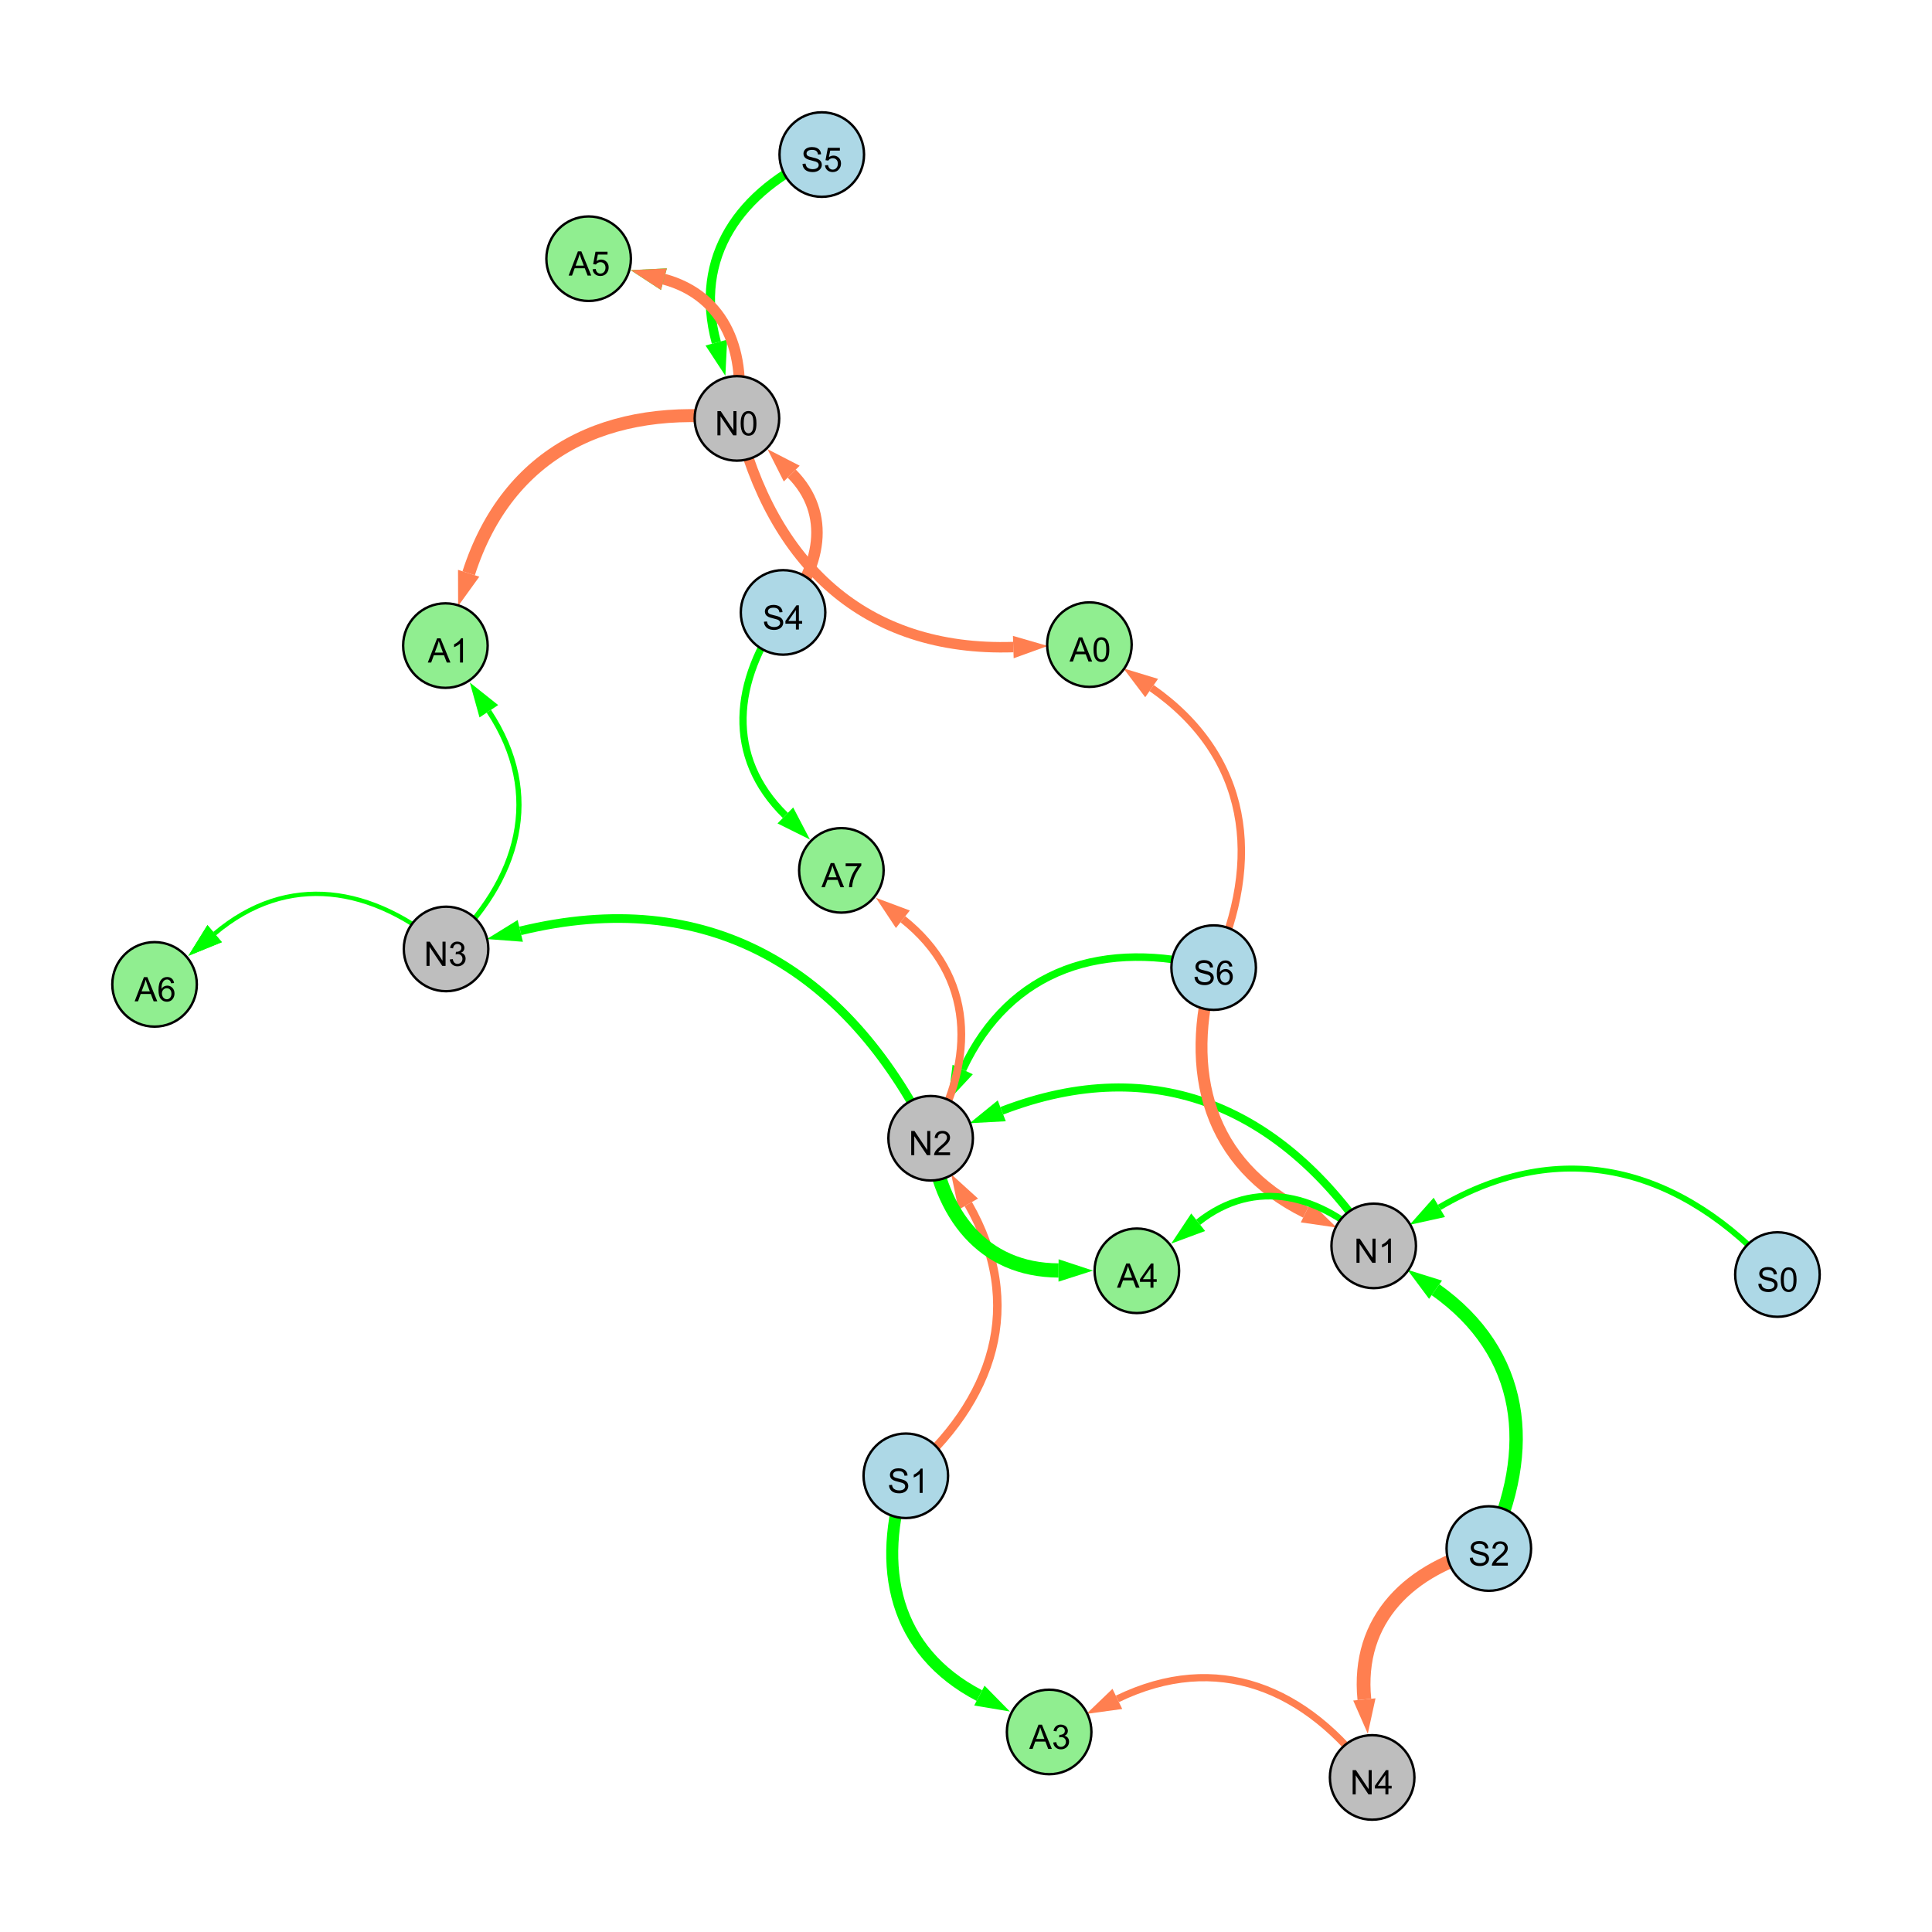 <?xml version="1.0" encoding="UTF-8"?>
<svg xmlns="http://www.w3.org/2000/svg" xmlns:xlink="http://www.w3.org/1999/xlink" width="800" height="800" viewBox="0 0 800 800">
<defs>
<g>
<g id="glyph-0-0">
<path d="M 0.629 -3.219 L 1.879 -3.328 C 1.938 -2.828 2.078 -2.418 2.293 -2.094 C 2.512 -1.773 2.848 -1.516 3.301 -1.316 C 3.758 -1.117 4.27 -1.02 4.84 -1.02 C 5.344 -1.02 5.793 -1.094 6.18 -1.242 C 6.566 -1.395 6.855 -1.602 7.043 -1.863 C 7.234 -2.125 7.328 -2.41 7.328 -2.719 C 7.328 -3.035 7.238 -3.309 7.055 -3.543 C 6.871 -3.777 6.57 -3.977 6.152 -4.137 C 5.883 -4.242 5.289 -4.402 4.367 -4.625 C 3.449 -4.844 2.805 -5.055 2.434 -5.25 C 1.953 -5.5 1.598 -5.812 1.363 -6.184 C 1.129 -6.555 1.012 -6.969 1.012 -7.43 C 1.012 -7.938 1.156 -8.41 1.441 -8.848 C 1.73 -9.289 2.148 -9.621 2.699 -9.852 C 3.25 -10.078 3.863 -10.191 4.539 -10.191 C 5.281 -10.191 5.938 -10.074 6.504 -9.832 C 7.07 -9.594 7.508 -9.242 7.812 -8.777 C 8.117 -8.312 8.281 -7.785 8.305 -7.199 L 7.035 -7.102 C 6.965 -7.734 6.734 -8.215 6.34 -8.539 C 5.945 -8.863 5.363 -9.023 4.594 -9.023 C 3.793 -9.023 3.207 -8.875 2.84 -8.582 C 2.473 -8.289 2.289 -7.934 2.289 -7.52 C 2.289 -7.16 2.422 -6.863 2.68 -6.633 C 2.934 -6.398 3.602 -6.16 4.68 -5.918 C 5.758 -5.672 6.496 -5.461 6.898 -5.277 C 7.48 -5.008 7.91 -4.668 8.188 -4.254 C 8.469 -3.844 8.605 -3.367 8.605 -2.828 C 8.605 -2.297 8.453 -1.793 8.148 -1.324 C 7.844 -0.852 7.406 -0.484 6.832 -0.223 C 6.262 0.039 5.617 0.172 4.902 0.172 C 3.996 0.172 3.234 0.039 2.621 -0.227 C 2.008 -0.488 1.527 -0.887 1.18 -1.418 C 0.832 -1.949 0.648 -2.551 0.629 -3.219 Z M 0.629 -3.219 "/>
</g>
<g id="glyph-0-1">
<path d="M 7.047 -1.184 L 7.047 0 L 0.422 0 C 0.414 -0.297 0.461 -0.582 0.566 -0.855 C 0.734 -1.305 1.008 -1.75 1.379 -2.188 C 1.75 -2.625 2.285 -3.133 2.988 -3.703 C 4.078 -4.598 4.812 -5.305 5.195 -5.828 C 5.578 -6.348 5.77 -6.844 5.77 -7.309 C 5.77 -7.797 5.594 -8.207 5.246 -8.543 C 4.898 -8.875 4.445 -9.043 3.883 -9.043 C 3.289 -9.043 2.816 -8.867 2.461 -8.512 C 2.105 -8.156 1.926 -7.664 1.922 -7.035 L 0.656 -7.164 C 0.742 -8.109 1.07 -8.828 1.633 -9.32 C 2.199 -9.816 2.957 -10.062 3.91 -10.062 C 4.871 -10.062 5.633 -9.797 6.195 -9.262 C 6.754 -8.73 7.035 -8.07 7.035 -7.281 C 7.035 -6.879 6.953 -6.484 6.789 -6.098 C 6.625 -5.711 6.352 -5.301 5.973 -4.875 C 5.59 -4.445 4.957 -3.859 4.074 -3.109 C 3.336 -2.492 2.863 -2.07 2.652 -1.848 C 2.441 -1.629 2.27 -1.406 2.133 -1.184 Z M 7.047 -1.184 "/>
</g>
<g id="glyph-0-2">
<path d="M 1.066 0 L 1.066 -10.023 L 2.426 -10.023 L 7.691 -2.152 L 7.691 -10.023 L 8.961 -10.023 L 8.961 0 L 7.602 0 L 2.336 -7.875 L 2.336 0 Z M 1.066 0 "/>
</g>
<g id="glyph-0-3">
<path d="M 5.215 0 L 3.984 0 L 3.984 -7.84 C 3.688 -7.559 3.301 -7.277 2.82 -6.992 C 2.34 -6.711 1.906 -6.5 1.523 -6.359 L 1.523 -7.547 C 2.211 -7.871 2.812 -8.262 3.328 -8.723 C 3.844 -9.184 4.207 -9.629 4.422 -10.062 L 5.215 -10.062 Z M 5.215 0 "/>
</g>
<g id="glyph-0-4">
<path d="M 4.523 0 L 4.523 -2.398 L 0.18 -2.398 L 0.18 -3.527 L 4.75 -10.023 L 5.758 -10.023 L 5.758 -3.527 L 7.109 -3.527 L 7.109 -2.398 L 5.758 -2.398 L 5.758 0 L 4.523 0 M 4.523 -3.527 L 4.523 -8.047 L 1.387 -3.527 Z M 4.523 -3.527 "/>
</g>
<g id="glyph-0-5">
<path d="M 0.582 -4.941 C 0.582 -6.129 0.703 -7.082 0.945 -7.805 C 1.191 -8.527 1.555 -9.082 2.035 -9.477 C 2.516 -9.867 3.121 -10.062 3.848 -10.062 C 4.387 -10.062 4.859 -9.953 5.266 -9.738 C 5.668 -9.52 6.004 -9.211 6.27 -8.801 C 6.531 -8.395 6.738 -7.898 6.891 -7.312 C 7.039 -6.727 7.117 -5.938 7.117 -4.941 C 7.117 -3.766 6.996 -2.816 6.754 -2.094 C 6.512 -1.371 6.152 -0.816 5.672 -0.422 C 5.191 -0.027 4.582 0.172 3.848 0.172 C 2.883 0.172 2.125 -0.176 1.57 -0.867 C 0.91 -1.703 0.582 -3.059 0.582 -4.941 M 1.844 -4.941 C 1.844 -3.297 2.039 -2.203 2.422 -1.656 C 2.809 -1.113 3.285 -0.84 3.848 -0.84 C 4.414 -0.84 4.891 -1.113 5.273 -1.66 C 5.66 -2.207 5.852 -3.301 5.852 -4.941 C 5.852 -6.594 5.66 -7.688 5.273 -8.23 C 4.891 -8.773 4.41 -9.043 3.836 -9.043 C 3.27 -9.043 2.82 -8.805 2.48 -8.328 C 2.059 -7.715 1.844 -6.586 1.844 -4.941 Z M 1.844 -4.941 "/>
</g>
<g id="glyph-0-6">
<path d="M 0.586 -2.645 L 1.82 -2.809 C 1.961 -2.113 2.199 -1.609 2.539 -1.301 C 2.879 -0.996 3.293 -0.84 3.781 -0.84 C 4.359 -0.84 4.848 -1.043 5.246 -1.441 C 5.645 -1.844 5.844 -2.34 5.844 -2.934 C 5.844 -3.496 5.66 -3.965 5.289 -4.332 C 4.922 -4.699 4.453 -4.883 3.883 -4.883 C 3.648 -4.883 3.359 -4.836 3.016 -4.742 L 3.152 -5.824 C 3.234 -5.816 3.301 -5.812 3.352 -5.812 C 3.875 -5.812 4.344 -5.945 4.766 -6.219 C 5.184 -6.492 5.395 -6.914 5.395 -7.484 C 5.395 -7.938 5.242 -8.309 4.938 -8.605 C 4.629 -8.902 4.234 -9.051 3.754 -9.051 C 3.273 -9.051 2.875 -8.898 2.555 -8.602 C 2.238 -8.297 2.031 -7.848 1.941 -7.246 L 0.711 -7.465 C 0.859 -8.289 1.203 -8.93 1.734 -9.383 C 2.27 -9.836 2.934 -10.062 3.727 -10.062 C 4.273 -10.062 4.777 -9.945 5.234 -9.711 C 5.695 -9.477 6.047 -9.156 6.293 -8.75 C 6.535 -8.344 6.656 -7.914 6.656 -7.457 C 6.656 -7.023 6.543 -6.629 6.309 -6.273 C 6.078 -5.918 5.734 -5.637 5.277 -5.43 C 5.871 -5.289 6.328 -5.008 6.656 -4.578 C 6.984 -4.145 7.148 -3.605 7.148 -2.961 C 7.148 -2.086 6.832 -1.344 6.195 -0.734 C 5.555 -0.125 4.75 0.18 3.773 0.18 C 2.895 0.18 2.164 -0.086 1.582 -0.609 C 1 -1.133 0.672 -1.812 0.586 -2.645 Z M 0.586 -2.645 "/>
</g>
<g id="glyph-0-7">
<path d="M 0.582 -2.625 L 1.875 -2.734 C 1.969 -2.105 2.191 -1.633 2.539 -1.316 C 2.887 -1 3.309 -0.84 3.801 -0.84 C 4.395 -0.84 4.895 -1.062 5.305 -1.512 C 5.715 -1.957 5.922 -2.551 5.922 -3.289 C 5.922 -3.988 5.723 -4.543 5.328 -4.949 C 4.934 -5.355 4.418 -5.559 3.781 -5.559 C 3.383 -5.559 3.027 -5.469 2.707 -5.289 C 2.387 -5.109 2.137 -4.875 1.953 -4.586 L 0.801 -4.738 L 1.77 -9.883 L 6.754 -9.883 L 6.754 -8.711 L 2.754 -8.711 L 2.215 -6.016 C 2.816 -6.434 3.449 -6.645 4.109 -6.645 C 4.984 -6.645 5.723 -6.34 6.324 -5.734 C 6.926 -5.129 7.227 -4.352 7.227 -3.398 C 7.227 -2.492 6.961 -1.707 6.434 -1.047 C 5.789 -0.234 4.914 0.172 3.801 0.172 C 2.891 0.172 2.145 -0.086 1.57 -0.594 C 0.992 -1.105 0.664 -1.781 0.582 -2.625 Z M 0.582 -2.625 "/>
</g>
<g id="glyph-0-8">
<path d="M 6.965 -7.566 L 5.742 -7.473 C 5.633 -7.953 5.477 -8.305 5.277 -8.523 C 4.945 -8.875 4.535 -9.051 4.047 -9.051 C 3.656 -9.051 3.312 -8.941 3.016 -8.723 C 2.629 -8.441 2.32 -8.027 2.098 -7.484 C 1.875 -6.941 1.758 -6.172 1.75 -5.168 C 2.047 -5.617 2.41 -5.953 2.836 -6.172 C 3.266 -6.391 3.715 -6.5 4.184 -6.5 C 5.004 -6.5 5.703 -6.199 6.277 -5.594 C 6.855 -4.992 7.145 -4.211 7.145 -3.254 C 7.145 -2.625 7.008 -2.039 6.738 -1.5 C 6.465 -0.961 6.094 -0.547 5.617 -0.258 C 5.145 0.027 4.609 0.172 4.008 0.172 C 2.98 0.172 2.145 -0.207 1.496 -0.961 C 0.852 -1.715 0.527 -2.957 0.527 -4.688 C 0.527 -6.625 0.883 -8.035 1.602 -8.914 C 2.223 -9.68 3.066 -10.062 4.121 -10.062 C 4.91 -10.062 5.555 -9.84 6.059 -9.398 C 6.562 -8.957 6.867 -8.348 6.965 -7.566 M 1.941 -3.246 C 1.941 -2.824 2.031 -2.418 2.211 -2.031 C 2.391 -1.645 2.645 -1.348 2.969 -1.145 C 3.289 -0.941 3.629 -0.84 3.984 -0.84 C 4.504 -0.84 4.953 -1.051 5.324 -1.469 C 5.699 -1.891 5.887 -2.457 5.887 -3.18 C 5.887 -3.871 5.699 -4.418 5.332 -4.816 C 4.961 -5.215 4.5 -5.414 3.938 -5.414 C 3.383 -5.414 2.91 -5.215 2.523 -4.816 C 2.137 -4.418 1.941 -3.895 1.941 -3.246 Z M 1.941 -3.246 "/>
</g>
<g id="glyph-0-9">
<path d="M -0.02 0 L 3.828 -10.023 L 5.258 -10.023 L 9.359 0 L 7.848 0 L 6.68 -3.035 L 2.488 -3.035 L 1.387 0 L -0.02 0 M 2.871 -4.117 L 6.27 -4.117 L 5.223 -6.891 C 4.902 -7.734 4.668 -8.426 4.512 -8.969 C 4.383 -8.328 4.203 -7.688 3.973 -7.055 Z M 2.871 -4.117 "/>
</g>
<g id="glyph-0-10">
<path d="M 0.664 -8.711 L 0.664 -9.891 L 7.148 -9.891 L 7.148 -8.934 C 6.512 -8.254 5.879 -7.352 5.254 -6.227 C 4.625 -5.102 4.141 -3.945 3.801 -2.754 C 3.555 -1.918 3.398 -0.996 3.328 0 L 2.062 0 C 2.078 -0.789 2.234 -1.742 2.531 -2.859 C 2.824 -3.973 3.25 -5.051 3.805 -6.086 C 4.359 -7.125 4.945 -8 5.57 -8.711 Z M 0.664 -8.711 "/>
</g>
</g>
</defs>
<rect x="-80" y="-80" width="960" height="960" fill="rgb(100%, 100%, 100%)" fill-opacity="1"/>
<path fill="none" stroke-width="5.537" stroke-linecap="butt" stroke-linejoin="miter" stroke="rgb(0%, 100%, 0%)" stroke-opacity="1" stroke-miterlimit="10" d="M 616.488 641.211 C 635.926 599.977 631.402 560.262 594.426 534.047 "/>
<path fill-rule="nonzero" fill="rgb(0%, 100%, 0%)" fill-opacity="1" d="M 582.789 525.797 L 597.105 530.266 L 591.746 537.828 L 582.789 525.797 "/>
<path fill="none" stroke-width="4.753" stroke-linecap="butt" stroke-linejoin="miter" stroke="rgb(100%, 49.804%, 31.373%)" stroke-opacity="1" stroke-miterlimit="10" d="M 324.246 253.586 C 339.812 235.324 344.41 212.793 327.84 196.105 "/>
<path fill-rule="nonzero" fill="rgb(100%, 49.804%, 31.373%)" fill-opacity="1" d="M 317.789 185.98 L 331.133 192.84 L 324.551 199.371 L 317.789 185.98 "/>
<path fill="none" stroke-width="3.334" stroke-linecap="butt" stroke-linejoin="miter" stroke="rgb(0%, 100%, 0%)" stroke-opacity="1" stroke-miterlimit="10" d="M 568.824 515.895 C 531.469 458.75 478.344 435.469 414.812 459.965 "/>
<path fill-rule="nonzero" fill="rgb(0%, 100%, 0%)" fill-opacity="1" d="M 401.504 465.098 L 413.145 455.641 L 416.48 464.289 L 401.504 465.098 "/>
<path fill="none" stroke-width="3.588" stroke-linecap="butt" stroke-linejoin="miter" stroke="rgb(0%, 100%, 0%)" stroke-opacity="1" stroke-miterlimit="10" d="M 385.359 471.324 C 350.18 400.223 292.359 366.75 215.434 385.465 "/>
<path fill-rule="nonzero" fill="rgb(0%, 100%, 0%)" fill-opacity="1" d="M 201.57 388.836 L 214.34 380.961 L 216.531 389.969 L 201.57 388.836 "/>
<path fill="none" stroke-width="5.703" stroke-linecap="butt" stroke-linejoin="miter" stroke="rgb(100%, 49.804%, 31.373%)" stroke-opacity="1" stroke-miterlimit="10" d="M 616.488 641.211 C 583.691 649.156 561.645 670.473 564.957 703.699 "/>
<path fill-rule="nonzero" fill="rgb(100%, 49.804%, 31.373%)" fill-opacity="1" d="M 566.375 717.895 L 560.344 704.156 L 569.57 703.238 L 566.375 717.895 "/>
<path fill="none" stroke-width="3.857" stroke-linecap="butt" stroke-linejoin="miter" stroke="rgb(0%, 100%, 0%)" stroke-opacity="1" stroke-miterlimit="10" d="M 340.281 64 C 306.262 79.039 286.961 106.281 296.621 141.855 "/>
<path fill-rule="nonzero" fill="rgb(0%, 100%, 0%)" fill-opacity="1" d="M 300.363 155.625 L 292.148 143.07 L 301.098 140.641 L 300.363 155.625 "/>
<path fill="none" stroke-width="3.121" stroke-linecap="butt" stroke-linejoin="miter" stroke="rgb(0%, 100%, 0%)" stroke-opacity="1" stroke-miterlimit="10" d="M 502.551 400.668 C 457.359 388.758 418.281 400.754 398.633 442.871 "/>
<path fill-rule="nonzero" fill="rgb(0%, 100%, 0%)" fill-opacity="1" d="M 392.602 455.801 L 394.43 440.91 L 402.832 444.832 L 392.602 455.801 "/>
<path fill="none" stroke-width="2.465" stroke-linecap="butt" stroke-linejoin="miter" stroke="rgb(0%, 100%, 0%)" stroke-opacity="1" stroke-miterlimit="10" d="M 736 527.762 C 696.285 483.488 647.117 469.953 596 499.945 "/>
<path fill-rule="nonzero" fill="rgb(0%, 100%, 0%)" fill-opacity="1" d="M 583.695 507.168 L 593.656 495.949 L 598.348 503.945 L 583.695 507.168 "/>
<path fill="none" stroke-width="4.924" stroke-linecap="butt" stroke-linejoin="miter" stroke="rgb(100%, 49.804%, 31.373%)" stroke-opacity="1" stroke-miterlimit="10" d="M 502.551 400.668 C 489.93 443.98 500.477 482.145 540.688 502 "/>
<path fill-rule="nonzero" fill="rgb(100%, 49.804%, 31.373%)" fill-opacity="1" d="M 553.477 508.316 L 538.633 506.156 L 542.738 497.844 L 553.477 508.316 "/>
<path fill="none" stroke-width="3.501" stroke-linecap="butt" stroke-linejoin="miter" stroke="rgb(100%, 49.804%, 31.373%)" stroke-opacity="1" stroke-miterlimit="10" d="M 375.078 611.098 C 411.832 580.062 424.715 540.125 400.953 498.59 "/>
<path fill-rule="nonzero" fill="rgb(100%, 49.804%, 31.373%)" fill-opacity="1" d="M 393.871 486.207 L 404.977 496.289 L 396.93 500.891 L 393.871 486.207 "/>
<path fill="none" stroke-width="3.011" stroke-linecap="butt" stroke-linejoin="miter" stroke="rgb(0%, 100%, 0%)" stroke-opacity="1" stroke-miterlimit="10" d="M 324.246 253.586 C 303.543 281.848 300.426 313.371 325.195 337.652 "/>
<path fill-rule="nonzero" fill="rgb(0%, 100%, 0%)" fill-opacity="1" d="M 335.379 347.641 L 321.949 340.965 L 328.438 334.344 L 335.379 347.641 "/>
<path fill="none" stroke-width="1.259" stroke-linecap="butt" stroke-linejoin="miter" stroke="rgb(0%, 100%, 0%)" stroke-opacity="1" stroke-miterlimit="10" d="M 184.703 392.941 C 154.352 366.871 119.227 360.98 88.891 386.594 "/>
<path fill-rule="nonzero" fill="rgb(0%, 100%, 0%)" fill-opacity="1" d="M 77.988 395.797 L 85.898 383.051 L 91.879 390.137 L 77.988 395.797 "/>
<path fill="none" stroke-width="2.74" stroke-linecap="butt" stroke-linejoin="miter" stroke="rgb(0%, 100%, 0%)" stroke-opacity="1" stroke-miterlimit="10" d="M 568.824 515.895 C 547.043 494.461 519.797 487.387 496.141 506.105 "/>
<path fill-rule="nonzero" fill="rgb(0%, 100%, 0%)" fill-opacity="1" d="M 484.957 514.961 L 493.266 502.473 L 499.02 509.742 L 484.957 514.961 "/>
<path fill="none" stroke-width="5.385" stroke-linecap="butt" stroke-linejoin="miter" stroke="rgb(100%, 49.804%, 31.373%)" stroke-opacity="1" stroke-miterlimit="10" d="M 305.148 173.25 C 252.09 166.855 210.371 186.723 194.066 237.379 "/>
<path fill-rule="nonzero" fill="rgb(100%, 49.804%, 31.373%)" fill-opacity="1" d="M 189.699 250.957 L 189.656 235.957 L 198.48 238.797 L 189.699 250.957 "/>
<path fill="none" stroke-width="4.969" stroke-linecap="butt" stroke-linejoin="miter" stroke="rgb(0%, 100%, 0%)" stroke-opacity="1" stroke-miterlimit="10" d="M 375.078 611.098 C 362.48 649.051 370.348 683.77 405.539 702.109 "/>
<path fill-rule="nonzero" fill="rgb(0%, 100%, 0%)" fill-opacity="1" d="M 418.191 708.703 L 403.398 706.219 L 407.68 698 L 418.191 708.703 "/>
<path fill="none" stroke-width="3.074" stroke-linecap="butt" stroke-linejoin="miter" stroke="rgb(100%, 49.804%, 31.373%)" stroke-opacity="1" stroke-miterlimit="10" d="M 502.551 400.668 C 522.93 355.664 517.18 313.047 476.867 284.91 "/>
<path fill-rule="nonzero" fill="rgb(100%, 49.804%, 31.373%)" fill-opacity="1" d="M 465.172 276.742 L 479.523 281.109 L 474.215 288.711 L 465.172 276.742 "/>
<path fill="none" stroke-width="2.138" stroke-linecap="butt" stroke-linejoin="miter" stroke="rgb(0%, 100%, 0%)" stroke-opacity="1" stroke-miterlimit="10" d="M 184.703 392.941 C 215.215 364.562 225.25 329.02 202.418 294.516 "/>
<path fill-rule="nonzero" fill="rgb(0%, 100%, 0%)" fill-opacity="1" d="M 194.547 282.617 L 206.285 291.957 L 198.555 297.074 L 194.547 282.617 "/>
<path fill="none" stroke-width="5.902" stroke-linecap="butt" stroke-linejoin="miter" stroke="rgb(0%, 100%, 0%)" stroke-opacity="1" stroke-miterlimit="10" d="M 385.359 471.324 C 389.324 502.816 406.961 525.941 438.324 526.074 "/>
<path fill-rule="nonzero" fill="rgb(0%, 100%, 0%)" fill-opacity="1" d="M 452.59 526.133 L 438.301 530.707 L 438.344 521.438 L 452.59 526.133 "/>
<path fill="none" stroke-width="2.978" stroke-linecap="butt" stroke-linejoin="miter" stroke="rgb(100%, 49.804%, 31.373%)" stroke-opacity="1" stroke-miterlimit="10" d="M 568.18 736 C 541.141 698.785 503.84 683.539 462.676 703.48 "/>
<path fill-rule="nonzero" fill="rgb(100%, 49.804%, 31.373%)" fill-opacity="1" d="M 449.836 709.699 L 460.656 699.309 L 464.695 707.652 L 449.836 709.699 "/>
<path fill="none" stroke-width="1.803" stroke-linecap="butt" stroke-linejoin="miter" stroke="rgb(0%, 100%, 0%)" stroke-opacity="1" stroke-miterlimit="10" d="M 184.703 392.941 C 154.352 366.871 119.227 360.98 88.891 386.594 "/>
<path fill-rule="nonzero" fill="rgb(0%, 100%, 0%)" fill-opacity="1" d="M 77.988 395.797 L 85.898 383.051 L 91.879 390.137 L 77.988 395.797 "/>
<path fill="none" stroke-width="3.216" stroke-linecap="butt" stroke-linejoin="miter" stroke="rgb(100%, 49.804%, 31.373%)" stroke-opacity="1" stroke-miterlimit="10" d="M 385.359 471.324 C 404.199 438.227 403.438 404.141 373.871 380.645 "/>
<path fill-rule="nonzero" fill="rgb(100%, 49.804%, 31.373%)" fill-opacity="1" d="M 362.703 371.77 L 376.754 377.016 L 370.988 384.273 L 362.703 371.77 "/>
<path fill="none" stroke-width="3.954" stroke-linecap="butt" stroke-linejoin="miter" stroke="rgb(0%, 100%, 0%)" stroke-opacity="1" stroke-miterlimit="10" d="M 305.148 173.25 C 309.484 146.473 300.672 122.598 274.914 115.598 "/>
<path fill-rule="nonzero" fill="rgb(0%, 100%, 0%)" fill-opacity="1" d="M 261.148 111.855 L 276.129 111.125 L 273.699 120.07 L 261.148 111.855 "/>
<path fill="none" stroke-width="4.533" stroke-linecap="butt" stroke-linejoin="miter" stroke="rgb(100%, 49.804%, 31.373%)" stroke-opacity="1" stroke-miterlimit="10" d="M 305.148 173.25 C 309.484 146.473 300.672 122.598 274.914 115.598 "/>
<path fill-rule="nonzero" fill="rgb(100%, 49.804%, 31.373%)" fill-opacity="1" d="M 261.148 111.855 L 276.129 111.125 L 273.699 120.07 L 261.148 111.855 "/>
<path fill="none" stroke-width="4.333" stroke-linecap="butt" stroke-linejoin="miter" stroke="rgb(100%, 49.804%, 31.373%)" stroke-opacity="1" stroke-miterlimit="10" d="M 305.148 173.25 C 319.621 233.422 357.93 269.938 419.59 267.941 "/>
<path fill-rule="nonzero" fill="rgb(100%, 49.804%, 31.373%)" fill-opacity="1" d="M 433.848 267.48 L 419.738 272.574 L 419.438 263.309 L 433.848 267.48 "/>
<path fill-rule="nonzero" fill="rgb(67.843%, 84.706%, 90.196%)" fill-opacity="1" stroke-width="1" stroke-linecap="butt" stroke-linejoin="miter" stroke="rgb(0%, 0%, 0%)" stroke-opacity="1" stroke-miterlimit="10" d="M 633.988 641.211 C 633.988 650.879 626.152 658.711 616.488 658.711 C 606.824 658.711 598.988 650.879 598.988 641.211 C 598.988 631.547 606.824 623.711 616.488 623.711 C 626.152 623.711 633.988 631.547 633.988 641.211 "/>
<path fill-rule="nonzero" fill="rgb(74.51%, 74.51%, 74.51%)" fill-opacity="1" stroke-width="1" stroke-linecap="butt" stroke-linejoin="miter" stroke="rgb(0%, 0%, 0%)" stroke-opacity="1" stroke-miterlimit="10" d="M 586.324 515.895 C 586.324 525.559 578.488 533.395 568.824 533.395 C 559.156 533.395 551.324 525.559 551.324 515.895 C 551.324 506.23 559.156 498.395 568.824 498.395 C 578.488 498.395 586.324 506.23 586.324 515.895 "/>
<path fill-rule="nonzero" fill="rgb(67.843%, 84.706%, 90.196%)" fill-opacity="1" stroke-width="1" stroke-linecap="butt" stroke-linejoin="miter" stroke="rgb(0%, 0%, 0%)" stroke-opacity="1" stroke-miterlimit="10" d="M 341.746 253.586 C 341.746 263.25 333.91 271.086 324.246 271.086 C 314.582 271.086 306.746 263.25 306.746 253.586 C 306.746 243.922 314.582 236.086 324.246 236.086 C 333.91 236.086 341.746 243.922 341.746 253.586 "/>
<path fill-rule="nonzero" fill="rgb(74.51%, 74.51%, 74.51%)" fill-opacity="1" stroke-width="1" stroke-linecap="butt" stroke-linejoin="miter" stroke="rgb(0%, 0%, 0%)" stroke-opacity="1" stroke-miterlimit="10" d="M 322.648 173.25 C 322.648 182.914 314.812 190.75 305.148 190.75 C 295.484 190.75 287.648 182.914 287.648 173.25 C 287.648 163.582 295.484 155.75 305.148 155.75 C 314.812 155.75 322.648 163.582 322.648 173.25 "/>
<path fill-rule="nonzero" fill="rgb(74.51%, 74.51%, 74.51%)" fill-opacity="1" stroke-width="1" stroke-linecap="butt" stroke-linejoin="miter" stroke="rgb(0%, 0%, 0%)" stroke-opacity="1" stroke-miterlimit="10" d="M 402.859 471.324 C 402.859 480.988 395.023 488.824 385.359 488.824 C 375.691 488.824 367.859 480.988 367.859 471.324 C 367.859 461.66 375.691 453.824 385.359 453.824 C 395.023 453.824 402.859 461.66 402.859 471.324 "/>
<path fill-rule="nonzero" fill="rgb(74.51%, 74.51%, 74.51%)" fill-opacity="1" stroke-width="1" stroke-linecap="butt" stroke-linejoin="miter" stroke="rgb(0%, 0%, 0%)" stroke-opacity="1" stroke-miterlimit="10" d="M 202.203 392.941 C 202.203 402.605 194.367 410.441 184.703 410.441 C 175.039 410.441 167.203 402.605 167.203 392.941 C 167.203 383.273 175.039 375.441 184.703 375.441 C 194.367 375.441 202.203 383.273 202.203 392.941 "/>
<path fill-rule="nonzero" fill="rgb(74.51%, 74.51%, 74.51%)" fill-opacity="1" stroke-width="1" stroke-linecap="butt" stroke-linejoin="miter" stroke="rgb(0%, 0%, 0%)" stroke-opacity="1" stroke-miterlimit="10" d="M 585.68 736 C 585.68 745.664 577.844 753.5 568.18 753.5 C 558.516 753.5 550.68 745.664 550.68 736 C 550.68 726.336 558.516 718.5 568.18 718.5 C 577.844 718.5 585.68 726.336 585.68 736 "/>
<path fill-rule="nonzero" fill="rgb(67.843%, 84.706%, 90.196%)" fill-opacity="1" stroke-width="1" stroke-linecap="butt" stroke-linejoin="miter" stroke="rgb(0%, 0%, 0%)" stroke-opacity="1" stroke-miterlimit="10" d="M 357.781 64 C 357.781 73.664 349.945 81.5 340.281 81.5 C 330.617 81.5 322.781 73.664 322.781 64 C 322.781 54.336 330.617 46.5 340.281 46.5 C 349.945 46.5 357.781 54.336 357.781 64 "/>
<path fill-rule="nonzero" fill="rgb(67.843%, 84.706%, 90.196%)" fill-opacity="1" stroke-width="1" stroke-linecap="butt" stroke-linejoin="miter" stroke="rgb(0%, 0%, 0%)" stroke-opacity="1" stroke-miterlimit="10" d="M 520.051 400.668 C 520.051 410.336 512.215 418.168 502.551 418.168 C 492.887 418.168 485.051 410.336 485.051 400.668 C 485.051 391.004 492.887 383.168 502.551 383.168 C 512.215 383.168 520.051 391.004 520.051 400.668 "/>
<path fill-rule="nonzero" fill="rgb(67.843%, 84.706%, 90.196%)" fill-opacity="1" stroke-width="1" stroke-linecap="butt" stroke-linejoin="miter" stroke="rgb(0%, 0%, 0%)" stroke-opacity="1" stroke-miterlimit="10" d="M 753.5 527.762 C 753.5 537.426 745.664 545.262 736 545.262 C 726.336 545.262 718.5 537.426 718.5 527.762 C 718.5 518.098 726.336 510.262 736 510.262 C 745.664 510.262 753.5 518.098 753.5 527.762 "/>
<path fill-rule="nonzero" fill="rgb(67.843%, 84.706%, 90.196%)" fill-opacity="1" stroke-width="1" stroke-linecap="butt" stroke-linejoin="miter" stroke="rgb(0%, 0%, 0%)" stroke-opacity="1" stroke-miterlimit="10" d="M 392.578 611.098 C 392.578 620.762 384.742 628.598 375.078 628.598 C 365.414 628.598 357.578 620.762 357.578 611.098 C 357.578 601.434 365.414 593.598 375.078 593.598 C 384.742 593.598 392.578 601.434 392.578 611.098 "/>
<path fill-rule="nonzero" fill="rgb(56.471%, 93.333%, 56.471%)" fill-opacity="1" stroke-width="1" stroke-linecap="butt" stroke-linejoin="miter" stroke="rgb(0%, 0%, 0%)" stroke-opacity="1" stroke-miterlimit="10" d="M 365.895 360.398 C 365.895 370.062 358.059 377.898 348.395 377.898 C 338.727 377.898 330.895 370.062 330.895 360.398 C 330.895 350.734 338.727 342.898 348.395 342.898 C 358.059 342.898 365.895 350.734 365.895 360.398 "/>
<path fill-rule="nonzero" fill="rgb(56.471%, 93.333%, 56.471%)" fill-opacity="1" stroke-width="1" stroke-linecap="butt" stroke-linejoin="miter" stroke="rgb(0%, 0%, 0%)" stroke-opacity="1" stroke-miterlimit="10" d="M 81.5 407.609 C 81.5 417.273 73.664 425.109 64 425.109 C 54.336 425.109 46.5 417.273 46.5 407.609 C 46.5 397.945 54.336 390.109 64 390.109 C 73.664 390.109 81.5 397.945 81.5 407.609 "/>
<path fill-rule="nonzero" fill="rgb(56.471%, 93.333%, 56.471%)" fill-opacity="1" stroke-width="1" stroke-linecap="butt" stroke-linejoin="miter" stroke="rgb(0%, 0%, 0%)" stroke-opacity="1" stroke-miterlimit="10" d="M 488.242 526.211 C 488.242 535.875 480.406 543.711 470.742 543.711 C 461.078 543.711 453.242 535.875 453.242 526.211 C 453.242 516.543 461.078 508.711 470.742 508.711 C 480.406 508.711 488.242 516.543 488.242 526.211 "/>
<path fill-rule="nonzero" fill="rgb(56.471%, 93.333%, 56.471%)" fill-opacity="1" stroke-width="1" stroke-linecap="butt" stroke-linejoin="miter" stroke="rgb(0%, 0%, 0%)" stroke-opacity="1" stroke-miterlimit="10" d="M 201.93 267.328 C 201.93 276.992 194.094 284.828 184.43 284.828 C 174.762 284.828 166.93 276.992 166.93 267.328 C 166.93 257.664 174.762 249.828 184.43 249.828 C 194.094 249.828 201.93 257.664 201.93 267.328 "/>
<path fill-rule="nonzero" fill="rgb(56.471%, 93.333%, 56.471%)" fill-opacity="1" stroke-width="1" stroke-linecap="butt" stroke-linejoin="miter" stroke="rgb(0%, 0%, 0%)" stroke-opacity="1" stroke-miterlimit="10" d="M 451.926 717.164 C 451.926 726.828 444.094 734.664 434.426 734.664 C 424.762 734.664 416.926 726.828 416.926 717.164 C 416.926 707.5 424.762 699.664 434.426 699.664 C 444.094 699.664 451.926 707.5 451.926 717.164 "/>
<path fill-rule="nonzero" fill="rgb(56.471%, 93.333%, 56.471%)" fill-opacity="1" stroke-width="1" stroke-linecap="butt" stroke-linejoin="miter" stroke="rgb(0%, 0%, 0%)" stroke-opacity="1" stroke-miterlimit="10" d="M 468.602 266.922 C 468.602 276.586 460.766 284.422 451.102 284.422 C 441.438 284.422 433.602 276.586 433.602 266.922 C 433.602 257.258 441.438 249.422 451.102 249.422 C 460.766 249.422 468.602 257.258 468.602 266.922 "/>
<path fill-rule="nonzero" fill="rgb(56.471%, 93.333%, 56.471%)" fill-opacity="1" stroke-width="1" stroke-linecap="butt" stroke-linejoin="miter" stroke="rgb(0%, 0%, 0%)" stroke-opacity="1" stroke-miterlimit="10" d="M 261.242 107.125 C 261.242 116.789 253.406 124.625 243.742 124.625 C 234.078 124.625 226.242 116.789 226.242 107.125 C 226.242 97.457 234.078 89.625 243.742 89.625 C 253.406 89.625 261.242 97.457 261.242 107.125 "/>
<g fill="rgb(0%, 0%, 0%)" fill-opacity="1">
<use xlink:href="#glyph-0-0" x="607.98" y="648.293"/>
<use xlink:href="#glyph-0-1" x="617.318" y="648.293"/>
</g>
<g fill="rgb(0%, 0%, 0%)" fill-opacity="1">
<use xlink:href="#glyph-0-2" x="560.625" y="522.91"/>
<use xlink:href="#glyph-0-3" x="570.735" y="522.91"/>
</g>
<g fill="rgb(0%, 0%, 0%)" fill-opacity="1">
<use xlink:href="#glyph-0-0" x="315.707" y="260.664"/>
<use xlink:href="#glyph-0-4" x="325.045" y="260.664"/>
</g>
<g fill="rgb(0%, 0%, 0%)" fill-opacity="1">
<use xlink:href="#glyph-0-2" x="296" y="180.262"/>
<use xlink:href="#glyph-0-5" x="306.11" y="180.262"/>
</g>
<g fill="rgb(0%, 0%, 0%)" fill-opacity="1">
<use xlink:href="#glyph-0-2" x="376.246" y="478.34"/>
<use xlink:href="#glyph-0-1" x="386.356" y="478.34"/>
</g>
<g fill="rgb(0%, 0%, 0%)" fill-opacity="1">
<use xlink:href="#glyph-0-2" x="175.539" y="399.953"/>
<use xlink:href="#glyph-0-6" x="185.649" y="399.953"/>
</g>
<g fill="rgb(0%, 0%, 0%)" fill-opacity="1">
<use xlink:href="#glyph-0-2" x="559.035" y="742.992"/>
<use xlink:href="#glyph-0-4" x="569.146" y="742.992"/>
</g>
<g fill="rgb(0%, 0%, 0%)" fill-opacity="1">
<use xlink:href="#glyph-0-0" x="331.684" y="71.078"/>
<use xlink:href="#glyph-0-7" x="341.021" y="71.078"/>
</g>
<g fill="rgb(0%, 0%, 0%)" fill-opacity="1">
<use xlink:href="#glyph-0-0" x="493.996" y="407.75"/>
<use xlink:href="#glyph-0-8" x="503.334" y="407.75"/>
</g>
<g fill="rgb(0%, 0%, 0%)" fill-opacity="1">
<use xlink:href="#glyph-0-0" x="727.457" y="534.84"/>
<use xlink:href="#glyph-0-5" x="736.795" y="534.84"/>
</g>
<g fill="rgb(0%, 0%, 0%)" fill-opacity="1">
<use xlink:href="#glyph-0-0" x="367.488" y="618.176"/>
<use xlink:href="#glyph-0-3" x="376.826" y="618.176"/>
</g>
<g fill="rgb(0%, 0%, 0%)" fill-opacity="1">
<use xlink:href="#glyph-0-9" x="340.16" y="367.391"/>
<use xlink:href="#glyph-0-10" x="349.498" y="367.391"/>
</g>
<g fill="rgb(0%, 0%, 0%)" fill-opacity="1">
<use xlink:href="#glyph-0-9" x="55.77" y="414.625"/>
<use xlink:href="#glyph-0-8" x="65.107" y="414.625"/>
</g>
<g fill="rgb(0%, 0%, 0%)" fill-opacity="1">
<use xlink:href="#glyph-0-9" x="462.527" y="533.203"/>
<use xlink:href="#glyph-0-4" x="471.865" y="533.203"/>
</g>
<g fill="rgb(0%, 0%, 0%)" fill-opacity="1">
<use xlink:href="#glyph-0-9" x="177.16" y="274.344"/>
<use xlink:href="#glyph-0-3" x="186.498" y="274.344"/>
</g>
<g fill="rgb(0%, 0%, 0%)" fill-opacity="1">
<use xlink:href="#glyph-0-9" x="426.191" y="724.18"/>
<use xlink:href="#glyph-0-6" x="435.529" y="724.18"/>
</g>
<g fill="rgb(0%, 0%, 0%)" fill-opacity="1">
<use xlink:href="#glyph-0-9" x="442.883" y="273.938"/>
<use xlink:href="#glyph-0-5" x="452.221" y="273.938"/>
</g>
<g fill="rgb(0%, 0%, 0%)" fill-opacity="1">
<use xlink:href="#glyph-0-9" x="235.469" y="114.117"/>
<use xlink:href="#glyph-0-7" x="244.807" y="114.117"/>
</g>
</svg>
